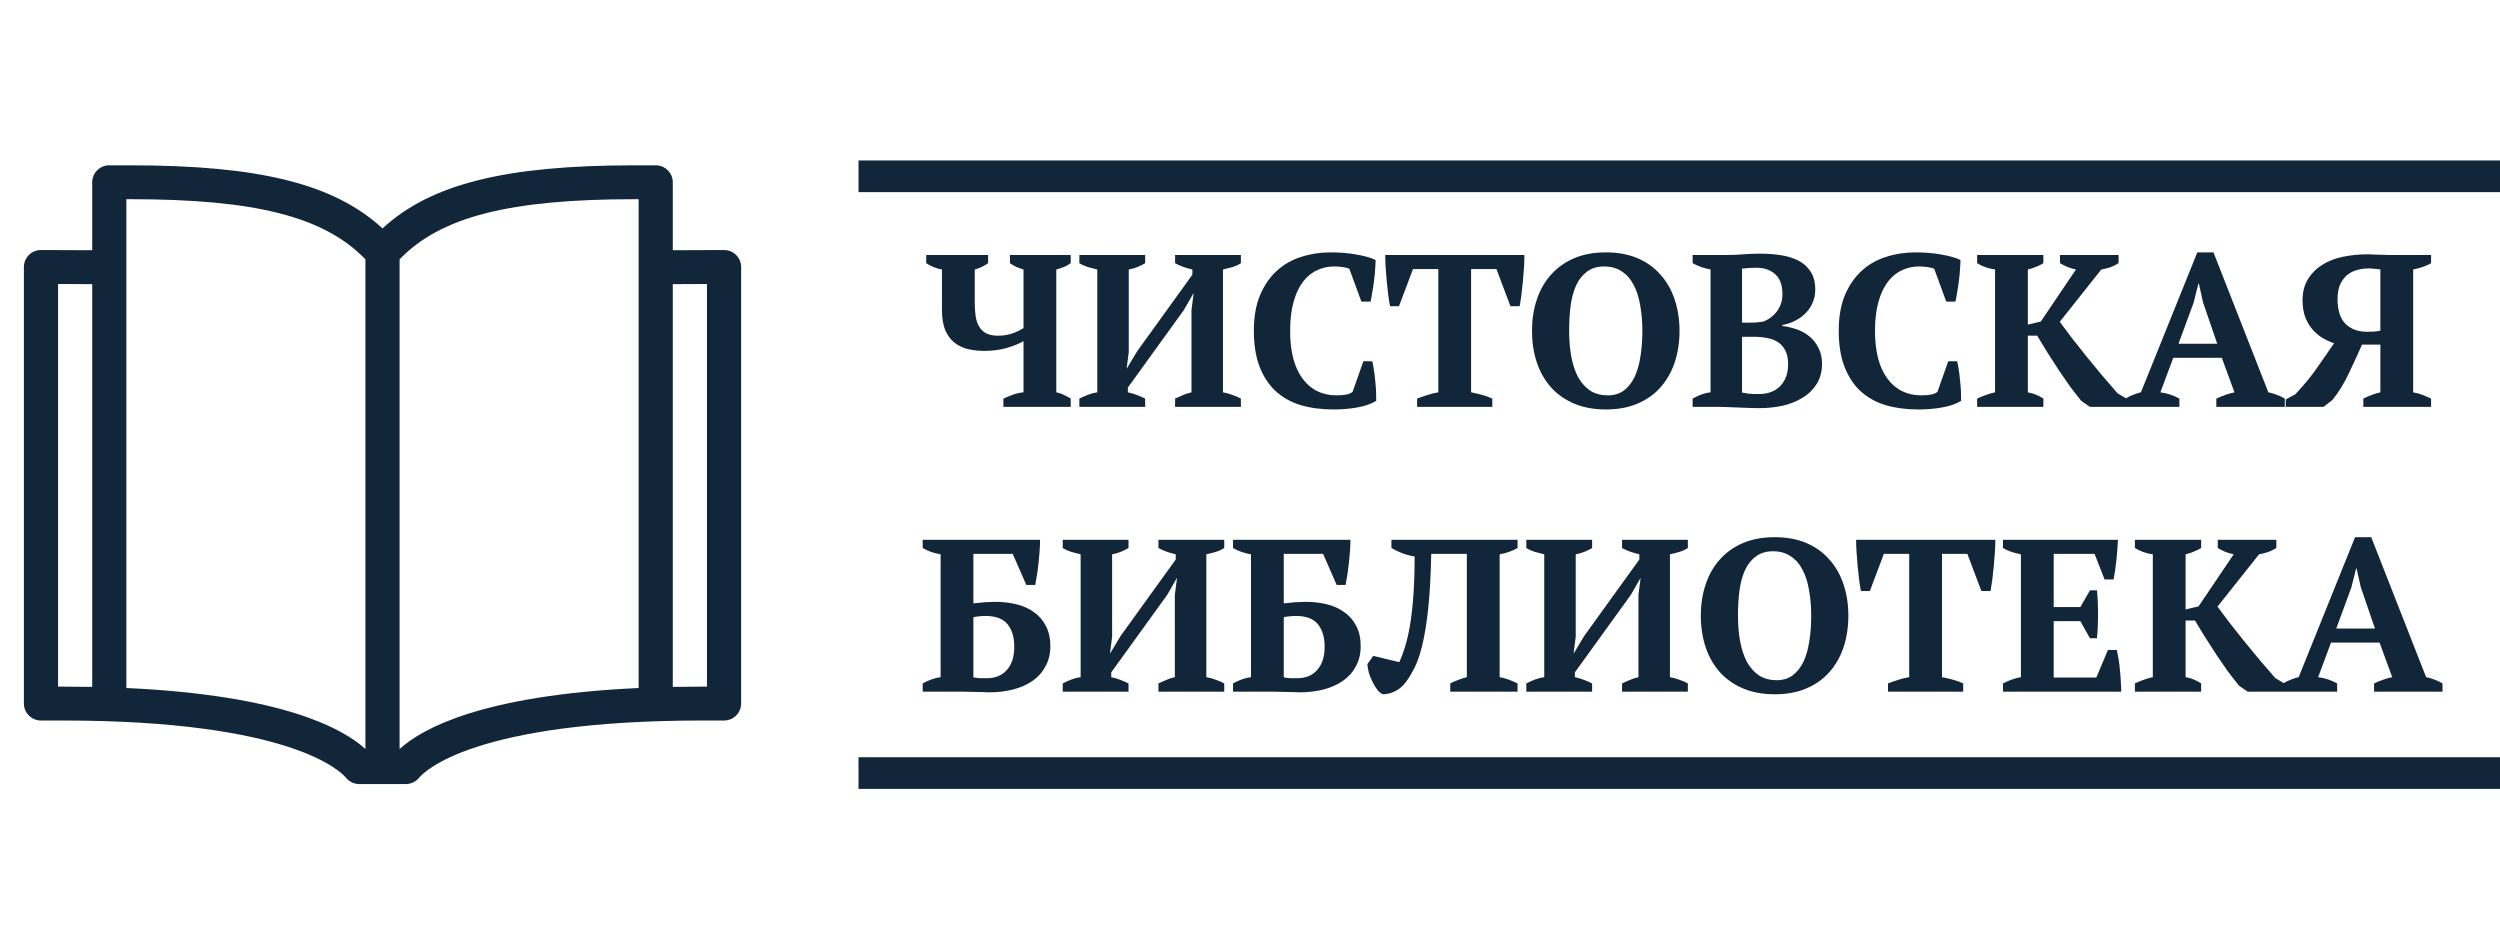 <svg width="79" height="30" viewBox="0 0 79 30" fill="none" xmlns="http://www.w3.org/2000/svg">
<g id="mobile-logo" clip-path="url(#clip0)">
<path id="logo-text" d="M33.835 12.857H31.707V12.596C31.813 12.546 31.919 12.503 32.025 12.466C32.131 12.43 32.237 12.407 32.343 12.398V10.779C32.214 10.857 32.041 10.928 31.825 10.992C31.608 11.056 31.371 11.088 31.113 11.088C30.929 11.088 30.754 11.069 30.588 11.033C30.427 10.992 30.284 10.923 30.16 10.827C30.04 10.731 29.944 10.601 29.87 10.436C29.801 10.267 29.766 10.055 29.766 9.799V8.516C29.679 8.503 29.591 8.477 29.504 8.441C29.416 8.404 29.338 8.363 29.269 8.317V8.057H31.224V8.317C31.173 8.354 31.111 8.391 31.037 8.427C30.968 8.464 30.89 8.493 30.802 8.516V9.559C30.802 9.719 30.812 9.863 30.83 9.991C30.848 10.119 30.885 10.228 30.941 10.32C30.996 10.411 31.069 10.482 31.162 10.532C31.258 10.583 31.383 10.608 31.535 10.608C31.686 10.608 31.829 10.587 31.963 10.546C32.101 10.5 32.227 10.441 32.343 10.368V8.516C32.264 8.493 32.188 8.466 32.115 8.434C32.041 8.397 31.974 8.359 31.914 8.317V8.057H33.835V8.317C33.775 8.359 33.706 8.397 33.627 8.434C33.549 8.466 33.466 8.493 33.379 8.516V12.398C33.471 12.416 33.556 12.445 33.634 12.487C33.712 12.523 33.779 12.56 33.835 12.596V12.857ZM36.187 12.857H34.108V12.596C34.195 12.551 34.287 12.509 34.384 12.473C34.481 12.436 34.577 12.411 34.674 12.398V8.516C34.582 8.493 34.485 8.468 34.384 8.441C34.283 8.409 34.191 8.368 34.108 8.317V8.057H36.187V8.317C36.118 8.359 36.039 8.397 35.952 8.434C35.864 8.471 35.77 8.498 35.669 8.516V11.122L35.6 11.657L35.938 11.095L37.679 8.681V8.516C37.462 8.466 37.28 8.4 37.133 8.317V8.057H39.212V8.317C39.134 8.368 39.044 8.409 38.943 8.441C38.846 8.468 38.747 8.493 38.646 8.516V12.398C38.752 12.416 38.851 12.443 38.943 12.48C39.039 12.512 39.129 12.551 39.212 12.596V12.857H37.133V12.596C37.197 12.564 37.273 12.53 37.361 12.493C37.453 12.452 37.55 12.42 37.651 12.398V9.799L37.72 9.257L37.409 9.799L35.641 12.247V12.398C35.747 12.42 35.846 12.45 35.938 12.487C36.03 12.523 36.113 12.56 36.187 12.596V12.857ZM43.082 11.417H43.365C43.384 11.49 43.4 11.579 43.413 11.684C43.432 11.785 43.446 11.895 43.455 12.014C43.469 12.128 43.478 12.242 43.483 12.356C43.487 12.471 43.489 12.573 43.489 12.665C43.328 12.765 43.126 12.836 42.882 12.877C42.642 12.919 42.396 12.939 42.143 12.939C41.761 12.939 41.413 12.893 41.1 12.802C40.791 12.706 40.526 12.557 40.306 12.356C40.089 12.151 39.921 11.892 39.801 11.582C39.681 11.266 39.622 10.889 39.622 10.45C39.622 10.016 39.686 9.643 39.815 9.332C39.949 9.017 40.126 8.759 40.347 8.557C40.568 8.356 40.824 8.21 41.114 8.119C41.408 8.023 41.717 7.975 42.039 7.975C42.343 7.975 42.617 7.997 42.861 8.043C43.11 8.084 43.312 8.141 43.469 8.215C43.469 8.288 43.465 8.381 43.455 8.496C43.451 8.61 43.439 8.731 43.42 8.859C43.407 8.983 43.389 9.106 43.365 9.229C43.347 9.348 43.328 9.449 43.31 9.531H43.02L42.64 8.496C42.599 8.473 42.532 8.455 42.44 8.441C42.348 8.427 42.253 8.42 42.157 8.42C41.968 8.42 41.791 8.459 41.625 8.537C41.459 8.61 41.312 8.729 41.183 8.893C41.054 9.058 40.952 9.271 40.879 9.531C40.805 9.787 40.768 10.096 40.768 10.457C40.768 11.111 40.9 11.614 41.162 11.966C41.424 12.318 41.781 12.493 42.233 12.493C42.361 12.493 42.47 12.484 42.557 12.466C42.649 12.443 42.711 12.414 42.744 12.377L43.082 11.417ZM47.157 12.857H44.781V12.596C44.873 12.56 44.977 12.523 45.092 12.487C45.212 12.445 45.331 12.416 45.451 12.398V8.503H44.65L44.208 9.675H43.925C43.907 9.584 43.888 9.467 43.869 9.325C43.851 9.184 43.835 9.037 43.821 8.887C43.807 8.736 43.796 8.587 43.786 8.441C43.777 8.29 43.773 8.162 43.773 8.057H48.172C48.172 8.167 48.168 8.295 48.159 8.441C48.15 8.587 48.138 8.736 48.124 8.887C48.11 9.037 48.094 9.184 48.076 9.325C48.058 9.463 48.039 9.579 48.021 9.675H47.73L47.288 8.503H46.487V12.398C46.607 12.42 46.725 12.448 46.839 12.48C46.959 12.512 47.065 12.551 47.157 12.596V12.857ZM48.411 10.457C48.411 10.1 48.461 9.771 48.563 9.469C48.664 9.163 48.814 8.9 49.012 8.681C49.209 8.457 49.454 8.283 49.744 8.16C50.034 8.036 50.368 7.975 50.745 7.975C51.123 7.975 51.457 8.036 51.747 8.16C52.037 8.283 52.279 8.457 52.472 8.681C52.67 8.9 52.82 9.163 52.921 9.469C53.022 9.771 53.073 10.1 53.073 10.457C53.073 10.813 53.022 11.145 52.921 11.451C52.82 11.753 52.67 12.016 52.472 12.24C52.279 12.459 52.037 12.631 51.747 12.754C51.457 12.877 51.123 12.939 50.745 12.939C50.368 12.939 50.034 12.877 49.744 12.754C49.454 12.631 49.209 12.459 49.012 12.24C48.814 12.016 48.664 11.753 48.563 11.451C48.461 11.145 48.411 10.813 48.411 10.457ZM49.585 10.457C49.585 10.749 49.608 11.021 49.654 11.273C49.7 11.52 49.772 11.735 49.868 11.918C49.969 12.096 50.096 12.238 50.248 12.343C50.404 12.443 50.591 12.493 50.808 12.493C51.005 12.493 51.174 12.443 51.312 12.343C51.45 12.238 51.563 12.096 51.65 11.918C51.737 11.735 51.8 11.52 51.837 11.273C51.878 11.021 51.899 10.749 51.899 10.457C51.899 10.164 51.876 9.895 51.83 9.648C51.788 9.396 51.719 9.181 51.623 9.003C51.53 8.82 51.406 8.679 51.25 8.578C51.098 8.473 50.911 8.42 50.69 8.42C50.478 8.42 50.301 8.473 50.158 8.578C50.015 8.679 49.9 8.82 49.813 9.003C49.73 9.181 49.67 9.396 49.633 9.648C49.601 9.895 49.585 10.164 49.585 10.457ZM53.487 12.857V12.596C53.574 12.546 53.666 12.503 53.763 12.466C53.864 12.43 53.961 12.407 54.053 12.398V8.516C53.961 8.498 53.864 8.473 53.763 8.441C53.661 8.404 53.57 8.363 53.487 8.317V8.057H54.599C54.774 8.057 54.939 8.05 55.096 8.036C55.253 8.023 55.432 8.016 55.635 8.016C55.856 8.016 56.07 8.032 56.277 8.064C56.484 8.096 56.669 8.153 56.83 8.235C56.991 8.317 57.12 8.434 57.217 8.585C57.313 8.731 57.362 8.921 57.362 9.154C57.362 9.3 57.334 9.437 57.279 9.565C57.228 9.689 57.154 9.799 57.058 9.895C56.966 9.991 56.855 10.071 56.726 10.135C56.602 10.199 56.466 10.244 56.319 10.272V10.299C56.466 10.318 56.613 10.352 56.761 10.402C56.913 10.452 57.049 10.525 57.168 10.621C57.288 10.717 57.384 10.839 57.458 10.985C57.536 11.127 57.576 11.296 57.576 11.492C57.576 11.739 57.52 11.952 57.41 12.13C57.299 12.308 57.15 12.455 56.961 12.569C56.777 12.683 56.565 12.768 56.325 12.823C56.086 12.873 55.837 12.898 55.58 12.898C55.483 12.898 55.377 12.896 55.262 12.891C55.147 12.887 55.032 12.882 54.916 12.877C54.801 12.873 54.688 12.868 54.578 12.864C54.472 12.859 54.382 12.857 54.309 12.857H53.487ZM55.573 12.452C55.863 12.452 56.091 12.368 56.256 12.199C56.422 12.025 56.505 11.796 56.505 11.513C56.505 11.339 56.477 11.197 56.422 11.088C56.367 10.973 56.291 10.884 56.194 10.82C56.098 10.752 55.982 10.706 55.849 10.683C55.715 10.656 55.571 10.642 55.414 10.642H55.048V12.404C55.112 12.418 55.179 12.43 55.248 12.439C55.322 12.448 55.43 12.452 55.573 12.452ZM55.269 10.196C55.347 10.196 55.425 10.194 55.504 10.19C55.582 10.18 55.656 10.171 55.725 10.162C55.904 10.089 56.049 9.977 56.16 9.826C56.27 9.671 56.325 9.495 56.325 9.298C56.325 9.01 56.249 8.8 56.098 8.667C55.946 8.53 55.75 8.461 55.511 8.461C55.409 8.461 55.322 8.464 55.248 8.468C55.174 8.473 55.108 8.48 55.048 8.489V10.196H55.269ZM61.564 11.417H61.847C61.865 11.49 61.882 11.579 61.896 11.684C61.914 11.785 61.928 11.895 61.937 12.014C61.951 12.128 61.96 12.242 61.965 12.356C61.969 12.471 61.972 12.573 61.972 12.665C61.81 12.765 61.608 12.836 61.364 12.877C61.124 12.919 60.878 12.939 60.625 12.939C60.242 12.939 59.895 12.893 59.582 12.802C59.273 12.706 59.008 12.557 58.787 12.356C58.571 12.151 58.403 11.892 58.283 11.582C58.163 11.266 58.104 10.889 58.104 10.45C58.104 10.016 58.168 9.643 58.297 9.332C58.43 9.017 58.608 8.759 58.829 8.557C59.05 8.356 59.306 8.21 59.596 8.119C59.89 8.023 60.199 7.975 60.521 7.975C60.825 7.975 61.099 7.997 61.343 8.043C61.592 8.084 61.794 8.141 61.951 8.215C61.951 8.288 61.946 8.381 61.937 8.496C61.932 8.61 61.921 8.731 61.903 8.859C61.889 8.983 61.87 9.106 61.847 9.229C61.829 9.348 61.81 9.449 61.792 9.531H61.502L61.122 8.496C61.081 8.473 61.014 8.455 60.922 8.441C60.829 8.427 60.735 8.42 60.639 8.42C60.45 8.42 60.273 8.459 60.107 8.537C59.941 8.61 59.793 8.729 59.665 8.893C59.536 9.058 59.434 9.271 59.361 9.531C59.287 9.787 59.25 10.096 59.25 10.457C59.25 11.111 59.382 11.614 59.644 11.966C59.906 12.318 60.263 12.493 60.715 12.493C60.843 12.493 60.952 12.484 61.039 12.466C61.131 12.443 61.193 12.414 61.226 12.377L61.564 11.417ZM65.096 8.057H66.947V8.317C66.869 8.368 66.779 8.411 66.677 8.448C66.576 8.48 66.484 8.503 66.401 8.516L65.089 10.169C65.195 10.315 65.319 10.482 65.462 10.669C65.605 10.852 65.757 11.044 65.918 11.245C66.079 11.442 66.245 11.643 66.415 11.849C66.586 12.05 66.751 12.242 66.912 12.425L67.244 12.624V12.857H66.042L65.766 12.665C65.655 12.528 65.538 12.377 65.413 12.212C65.294 12.043 65.174 11.87 65.054 11.691C64.935 11.508 64.817 11.325 64.702 11.143C64.587 10.96 64.479 10.781 64.377 10.608H64.08V12.398C64.182 12.416 64.274 12.443 64.357 12.48C64.44 12.516 64.511 12.555 64.571 12.596V12.857H62.478V12.596C62.57 12.551 62.664 12.512 62.761 12.48C62.858 12.443 62.952 12.416 63.044 12.398V8.516C62.939 8.503 62.835 8.477 62.734 8.441C62.637 8.404 62.552 8.363 62.478 8.317V8.057H64.571V8.317C64.511 8.354 64.438 8.391 64.35 8.427C64.267 8.464 64.177 8.493 64.08 8.516V10.258L64.488 10.162L65.6 8.516C65.508 8.498 65.416 8.471 65.324 8.434C65.237 8.393 65.16 8.354 65.096 8.317V8.057ZM68.869 12.857H67.163V12.596C67.237 12.551 67.315 12.512 67.398 12.48C67.485 12.443 67.57 12.416 67.653 12.398L69.435 7.975H69.946L71.68 12.398C71.772 12.416 71.864 12.443 71.956 12.48C72.048 12.512 72.129 12.551 72.198 12.596V12.857H70.036V12.596C70.124 12.555 70.218 12.516 70.319 12.48C70.421 12.443 70.517 12.416 70.609 12.398L70.209 11.307H68.675L68.268 12.398C68.48 12.425 68.68 12.491 68.869 12.596V12.857ZM68.841 10.861H70.064L69.615 9.552L69.484 8.962H69.47L69.318 9.565L68.841 10.861ZM76.822 8.057V8.317C76.763 8.354 76.682 8.391 76.581 8.427C76.48 8.464 76.371 8.493 76.256 8.516V12.398C76.376 12.42 76.482 12.45 76.574 12.487C76.666 12.523 76.749 12.56 76.822 12.596V12.857H74.681V12.596C74.76 12.555 74.843 12.519 74.93 12.487C75.022 12.45 75.119 12.42 75.22 12.398V10.889H74.64C74.501 11.204 74.361 11.511 74.218 11.808C74.08 12.105 73.91 12.382 73.707 12.637L73.424 12.857H72.229V12.624L72.533 12.459C72.828 12.144 73.065 11.854 73.244 11.588C73.429 11.323 73.599 11.076 73.756 10.848C73.636 10.807 73.516 10.752 73.396 10.683C73.277 10.61 73.168 10.519 73.072 10.409C72.98 10.299 72.904 10.169 72.844 10.018C72.789 9.867 72.761 9.691 72.761 9.49C72.761 9.225 72.819 9.001 72.934 8.818C73.049 8.631 73.201 8.48 73.389 8.365C73.579 8.247 73.797 8.162 74.046 8.112C74.294 8.061 74.55 8.036 74.812 8.036C74.859 8.036 74.919 8.039 74.992 8.043C75.07 8.043 75.151 8.045 75.234 8.05C75.321 8.05 75.409 8.052 75.496 8.057C75.584 8.057 75.662 8.057 75.731 8.057H76.822ZM74.799 10.484C74.863 10.484 74.939 10.482 75.026 10.477C75.119 10.468 75.183 10.459 75.22 10.45V8.516C75.183 8.507 75.126 8.5 75.047 8.496C74.969 8.487 74.902 8.482 74.847 8.482C74.713 8.482 74.587 8.5 74.467 8.537C74.352 8.569 74.249 8.624 74.156 8.701C74.069 8.779 73.997 8.88 73.942 9.003C73.892 9.127 73.866 9.277 73.866 9.456C73.866 9.799 73.949 10.057 74.115 10.231C74.285 10.4 74.513 10.484 74.799 10.484ZM29.723 17.516C29.507 17.48 29.318 17.413 29.157 17.317V17.057H32.866C32.866 17.162 32.861 17.279 32.852 17.407C32.843 17.535 32.831 17.663 32.818 17.791C32.804 17.919 32.788 18.042 32.769 18.161C32.751 18.28 32.732 18.387 32.714 18.483H32.431L32.002 17.503H30.759V19.066C30.801 19.061 30.851 19.057 30.911 19.052C30.971 19.043 31.031 19.036 31.091 19.032C31.155 19.027 31.217 19.025 31.277 19.025C31.342 19.02 31.397 19.018 31.443 19.018C31.678 19.018 31.901 19.043 32.113 19.093C32.325 19.144 32.509 19.226 32.666 19.34C32.827 19.45 32.953 19.594 33.045 19.772C33.142 19.951 33.191 20.166 33.191 20.417C33.191 20.659 33.14 20.872 33.038 21.055C32.942 21.238 32.806 21.391 32.631 21.514C32.461 21.633 32.256 21.724 32.016 21.788C31.781 21.848 31.526 21.878 31.25 21.878C31.227 21.878 31.169 21.875 31.077 21.871C30.985 21.871 30.881 21.868 30.766 21.864C30.651 21.864 30.536 21.861 30.421 21.857C30.306 21.857 30.213 21.857 30.145 21.857H29.157V21.596C29.244 21.546 29.334 21.505 29.426 21.473C29.523 21.436 29.622 21.411 29.723 21.398V17.516ZM31.146 19.464C31.072 19.464 31.001 19.468 30.932 19.477C30.863 19.482 30.805 19.491 30.759 19.505V21.404C30.778 21.409 30.805 21.413 30.842 21.418C30.884 21.423 30.925 21.427 30.966 21.432C31.008 21.432 31.047 21.432 31.084 21.432C31.125 21.432 31.157 21.432 31.18 21.432C31.452 21.432 31.664 21.345 31.816 21.171C31.973 20.997 32.051 20.753 32.051 20.438C32.051 20.136 31.979 19.898 31.837 19.724C31.694 19.551 31.464 19.464 31.146 19.464ZM35.661 21.857H33.582V21.596C33.669 21.551 33.761 21.509 33.858 21.473C33.955 21.436 34.051 21.411 34.148 21.398V17.516C34.056 17.494 33.959 17.468 33.858 17.441C33.757 17.409 33.664 17.368 33.582 17.317V17.057H35.661V17.317C35.592 17.359 35.513 17.398 35.426 17.434C35.338 17.471 35.244 17.498 35.143 17.516V20.122L35.074 20.657L35.412 20.095L37.153 17.681V17.516C36.936 17.466 36.754 17.4 36.607 17.317V17.057H38.686V17.317C38.608 17.368 38.518 17.409 38.417 17.441C38.32 17.468 38.221 17.494 38.12 17.516V21.398C38.225 21.416 38.325 21.443 38.417 21.48C38.513 21.512 38.603 21.551 38.686 21.596V21.857H36.607V21.596C36.671 21.564 36.747 21.53 36.835 21.494C36.927 21.452 37.024 21.42 37.125 21.398V18.799L37.194 18.257L36.883 18.799L35.115 21.247V21.398C35.221 21.42 35.32 21.45 35.412 21.487C35.504 21.523 35.587 21.56 35.661 21.596V21.857ZM39.531 17.516C39.314 17.48 39.125 17.413 38.964 17.317V17.057H42.673C42.673 17.162 42.669 17.279 42.66 17.407C42.65 17.535 42.639 17.663 42.625 17.791C42.611 17.919 42.595 18.042 42.577 18.161C42.558 18.28 42.54 18.387 42.521 18.483H42.238L41.81 17.503H40.567V19.066C40.608 19.061 40.659 19.057 40.719 19.052C40.779 19.043 40.838 19.036 40.898 19.032C40.963 19.027 41.025 19.025 41.085 19.025C41.149 19.02 41.205 19.018 41.251 19.018C41.485 19.018 41.709 19.043 41.92 19.093C42.132 19.144 42.316 19.226 42.473 19.34C42.634 19.45 42.761 19.594 42.853 19.772C42.95 19.951 42.998 20.166 42.998 20.417C42.998 20.659 42.947 20.872 42.846 21.055C42.749 21.238 42.614 21.391 42.438 21.514C42.268 21.633 42.063 21.724 41.824 21.788C41.589 21.848 41.333 21.878 41.057 21.878C41.034 21.878 40.977 21.875 40.884 21.871C40.792 21.871 40.689 21.868 40.574 21.864C40.459 21.864 40.343 21.861 40.228 21.857C40.113 21.857 40.021 21.857 39.952 21.857H38.964V21.596C39.052 21.546 39.142 21.505 39.234 21.473C39.33 21.436 39.429 21.411 39.531 21.398V17.516ZM40.953 19.464C40.88 19.464 40.809 19.468 40.739 19.477C40.67 19.482 40.613 19.491 40.567 19.505V21.404C40.585 21.409 40.613 21.413 40.65 21.418C40.691 21.423 40.733 21.427 40.774 21.432C40.815 21.432 40.855 21.432 40.891 21.432C40.933 21.432 40.965 21.432 40.988 21.432C41.26 21.432 41.471 21.345 41.623 21.171C41.78 20.997 41.858 20.753 41.858 20.438C41.858 20.136 41.787 19.898 41.644 19.724C41.502 19.551 41.271 19.464 40.953 19.464ZM44.702 17.585C44.559 17.562 44.423 17.526 44.294 17.475C44.17 17.425 44.062 17.372 43.969 17.317V17.057H47.955V17.317C47.886 17.359 47.8 17.398 47.699 17.434C47.603 17.471 47.499 17.498 47.389 17.516V21.398C47.494 21.416 47.593 21.443 47.686 21.48C47.782 21.516 47.872 21.555 47.955 21.596V21.857H45.828V21.596C45.906 21.555 45.989 21.519 46.076 21.487C46.168 21.45 46.26 21.42 46.352 21.398V17.503H45.227C45.213 18.198 45.18 18.778 45.13 19.244C45.079 19.706 45.017 20.088 44.943 20.39C44.87 20.691 44.787 20.931 44.695 21.11C44.607 21.283 44.515 21.434 44.419 21.562C44.331 21.681 44.22 21.775 44.087 21.843C43.953 21.907 43.825 21.939 43.7 21.939C43.64 21.916 43.583 21.871 43.528 21.802C43.472 21.729 43.421 21.647 43.376 21.555C43.329 21.464 43.29 21.368 43.258 21.267C43.23 21.167 43.214 21.073 43.209 20.986L43.396 20.726L44.218 20.924C44.278 20.796 44.336 20.643 44.391 20.465C44.45 20.282 44.504 20.058 44.55 19.793C44.596 19.528 44.633 19.215 44.66 18.854C44.688 18.492 44.702 18.07 44.702 17.585ZM50.311 21.857H48.232V21.596C48.32 21.551 48.412 21.509 48.508 21.473C48.605 21.436 48.702 21.411 48.798 21.398V17.516C48.706 17.494 48.61 17.468 48.508 17.441C48.407 17.409 48.315 17.368 48.232 17.317V17.057H50.311V17.317C50.242 17.359 50.164 17.398 50.076 17.434C49.989 17.471 49.895 17.498 49.793 17.516V20.122L49.724 20.657L50.062 20.095L51.803 17.681V17.516C51.587 17.466 51.405 17.4 51.257 17.317V17.057H53.336V17.317C53.258 17.368 53.169 17.409 53.067 17.441C52.97 17.468 52.871 17.494 52.77 17.516V21.398C52.876 21.416 52.975 21.443 53.067 21.48C53.164 21.512 53.254 21.551 53.336 21.596V21.857H51.257V21.596C51.322 21.564 51.398 21.53 51.485 21.494C51.578 21.452 51.674 21.42 51.775 21.398V18.799L51.844 18.257L51.534 18.799L49.766 21.247V21.398C49.872 21.42 49.971 21.45 50.062 21.487C50.155 21.523 50.238 21.56 50.311 21.596V21.857ZM53.746 19.457C53.746 19.1 53.797 18.771 53.898 18.47C53.999 18.163 54.149 17.9 54.347 17.681C54.545 17.457 54.789 17.283 55.079 17.16C55.369 17.036 55.703 16.975 56.081 16.975C56.459 16.975 56.792 17.036 57.082 17.16C57.372 17.283 57.614 17.457 57.807 17.681C58.006 17.9 58.155 18.163 58.257 18.47C58.358 18.771 58.408 19.1 58.408 19.457C58.408 19.814 58.358 20.145 58.257 20.451C58.155 20.753 58.006 21.016 57.807 21.24C57.614 21.459 57.372 21.631 57.082 21.754C56.792 21.878 56.459 21.939 56.081 21.939C55.703 21.939 55.369 21.878 55.079 21.754C54.789 21.631 54.545 21.459 54.347 21.24C54.149 21.016 53.999 20.753 53.898 20.451C53.797 20.145 53.746 19.814 53.746 19.457ZM54.92 19.457C54.92 19.75 54.943 20.021 54.989 20.273C55.036 20.52 55.107 20.735 55.203 20.918C55.305 21.096 55.431 21.238 55.583 21.343C55.74 21.443 55.927 21.494 56.143 21.494C56.341 21.494 56.509 21.443 56.647 21.343C56.785 21.238 56.898 21.096 56.986 20.918C57.073 20.735 57.135 20.52 57.172 20.273C57.214 20.021 57.234 19.75 57.234 19.457C57.234 19.164 57.211 18.895 57.165 18.648C57.124 18.396 57.055 18.181 56.958 18.003C56.866 17.82 56.742 17.679 56.585 17.578C56.433 17.473 56.246 17.42 56.026 17.42C55.813 17.42 55.636 17.473 55.494 17.578C55.351 17.679 55.236 17.82 55.148 18.003C55.065 18.181 55.005 18.396 54.969 18.648C54.936 18.895 54.92 19.164 54.92 19.457ZM62.037 21.857H59.661V21.596C59.753 21.56 59.857 21.523 59.972 21.487C60.092 21.445 60.212 21.416 60.331 21.398V17.503H59.53L59.088 18.675H58.805C58.786 18.584 58.768 18.467 58.749 18.326C58.731 18.184 58.715 18.038 58.701 17.887C58.687 17.736 58.676 17.587 58.667 17.441C58.657 17.29 58.653 17.162 58.653 17.057H63.053C63.053 17.167 63.048 17.295 63.039 17.441C63.03 17.587 63.018 17.736 63.004 17.887C62.99 18.038 62.974 18.184 62.956 18.326C62.937 18.463 62.919 18.579 62.901 18.675H62.611L62.169 17.503H61.367V21.398C61.487 21.42 61.604 21.448 61.719 21.48C61.839 21.512 61.945 21.551 62.037 21.596V21.857ZM66.927 17.057C66.918 17.263 66.902 17.475 66.879 17.695C66.856 17.914 66.826 18.12 66.789 18.312H66.506L66.188 17.503H64.897V19.183H65.739L66.043 18.655H66.264C66.287 18.879 66.299 19.128 66.299 19.402C66.299 19.676 66.287 19.932 66.264 20.17H66.043L65.739 19.628H64.897V21.411H66.244L66.61 20.54H66.893C66.912 20.627 66.93 20.726 66.948 20.835C66.967 20.945 66.981 21.059 66.99 21.178C67.003 21.292 67.013 21.409 67.017 21.528C67.026 21.647 67.031 21.756 67.031 21.857H63.294V21.596C63.373 21.555 63.46 21.516 63.557 21.48C63.654 21.443 63.755 21.416 63.861 21.398V17.516C63.769 17.498 63.669 17.473 63.564 17.441C63.462 17.404 63.373 17.363 63.294 17.317V17.057H66.927ZM70.081 17.057H71.932V17.317C71.853 17.368 71.764 17.411 71.662 17.448C71.561 17.48 71.469 17.503 71.386 17.516L70.074 19.169C70.179 19.315 70.304 19.482 70.447 19.669C70.59 19.852 70.742 20.044 70.903 20.245C71.064 20.442 71.229 20.643 71.4 20.849C71.57 21.05 71.736 21.242 71.897 21.425L72.229 21.624V21.857H71.027L70.751 21.665C70.64 21.528 70.523 21.377 70.398 21.212C70.279 21.043 70.159 20.869 70.039 20.691C69.919 20.508 69.802 20.326 69.687 20.143C69.572 19.96 69.464 19.782 69.362 19.608H69.065V21.398C69.167 21.416 69.259 21.443 69.341 21.48C69.424 21.516 69.496 21.555 69.556 21.596V21.857H67.463V21.596C67.555 21.551 67.649 21.512 67.746 21.48C67.843 21.443 67.937 21.416 68.029 21.398V17.516C67.923 17.503 67.82 17.477 67.718 17.441C67.622 17.404 67.537 17.363 67.463 17.317V17.057H69.556V17.317C69.496 17.354 69.422 17.391 69.335 17.427C69.252 17.464 69.162 17.494 69.065 17.516V19.258L69.473 19.162L70.585 17.516C70.493 17.498 70.4 17.471 70.308 17.434C70.221 17.393 70.145 17.354 70.081 17.317V17.057ZM73.854 21.857H72.147V21.596C72.221 21.551 72.299 21.512 72.382 21.48C72.47 21.443 72.555 21.416 72.638 21.398L74.42 16.975H74.931L76.665 21.398C76.757 21.416 76.849 21.443 76.941 21.48C77.033 21.512 77.114 21.551 77.183 21.596V21.857H75.021V21.596C75.109 21.555 75.203 21.516 75.304 21.48C75.406 21.443 75.502 21.416 75.594 21.398L75.194 20.307H73.66L73.253 21.398C73.465 21.425 73.665 21.491 73.854 21.596V21.857ZM73.826 19.861H75.049L74.6 18.552L74.468 17.962H74.454L74.302 18.566L73.826 19.861Z" fill="#12263A"/>
<path id="logo-ico" d="M23.261 8.058C23.159 7.957 23.022 7.901 22.879 7.901C22.878 7.901 22.878 7.901 22.878 7.901L21.26 7.907V5.759C21.26 5.463 21.018 5.224 20.721 5.224H20.045C15.992 5.224 13.618 5.807 12.087 7.218C10.555 5.807 8.181 5.224 4.128 5.224H3.453C3.155 5.224 2.914 5.463 2.914 5.759V7.907L1.296 7.901C1.15 7.9 1.014 7.957 0.913 8.058C0.812 8.158 0.755 8.296 0.755 8.437V22.232C0.755 22.528 0.997 22.768 1.296 22.768H1.97C9.232 22.768 10.783 24.394 10.937 24.582C11.04 24.704 11.192 24.777 11.354 24.777H12.82C12.983 24.777 13.136 24.704 13.239 24.582C13.391 24.394 14.944 22.768 22.205 22.768H22.88C23.178 22.768 23.42 22.528 23.42 22.232V8.437C23.419 8.296 23.362 8.158 23.261 8.058ZM1.835 21.697V8.974L2.914 8.979V21.706C2.609 21.7 2.295 21.697 1.97 21.697H1.835ZM3.993 21.741V8.449C3.993 8.447 3.993 8.446 3.993 8.443V6.295H4.129C8.073 6.295 10.248 6.848 11.547 8.195V23.669C10.832 23.017 8.925 21.968 3.993 21.741ZM12.627 23.669V8.195C13.925 6.848 16.103 6.295 20.046 6.295H20.181V8.443V21.741C15.248 21.968 13.342 23.017 12.627 23.669ZM22.34 21.697H22.204C21.879 21.697 21.565 21.7 21.26 21.706V8.979L22.34 8.974V21.697Z" fill="#12263A"/>
<path id="logo-bottom-line" d="M27.629 24.429H78.569" stroke="#12263A" stroke-linecap="square"/>
<path id="logo-top-line" d="M27.629 5.571C47.522 5.571 58.675 5.571 78.569 5.571" stroke="#12263A" stroke-linecap="square"/>
</g>
<defs>
<clipPath id="clip0">
<rect width="79" height="30" fill="white"/>
</clipPath>
</defs>
</svg>
